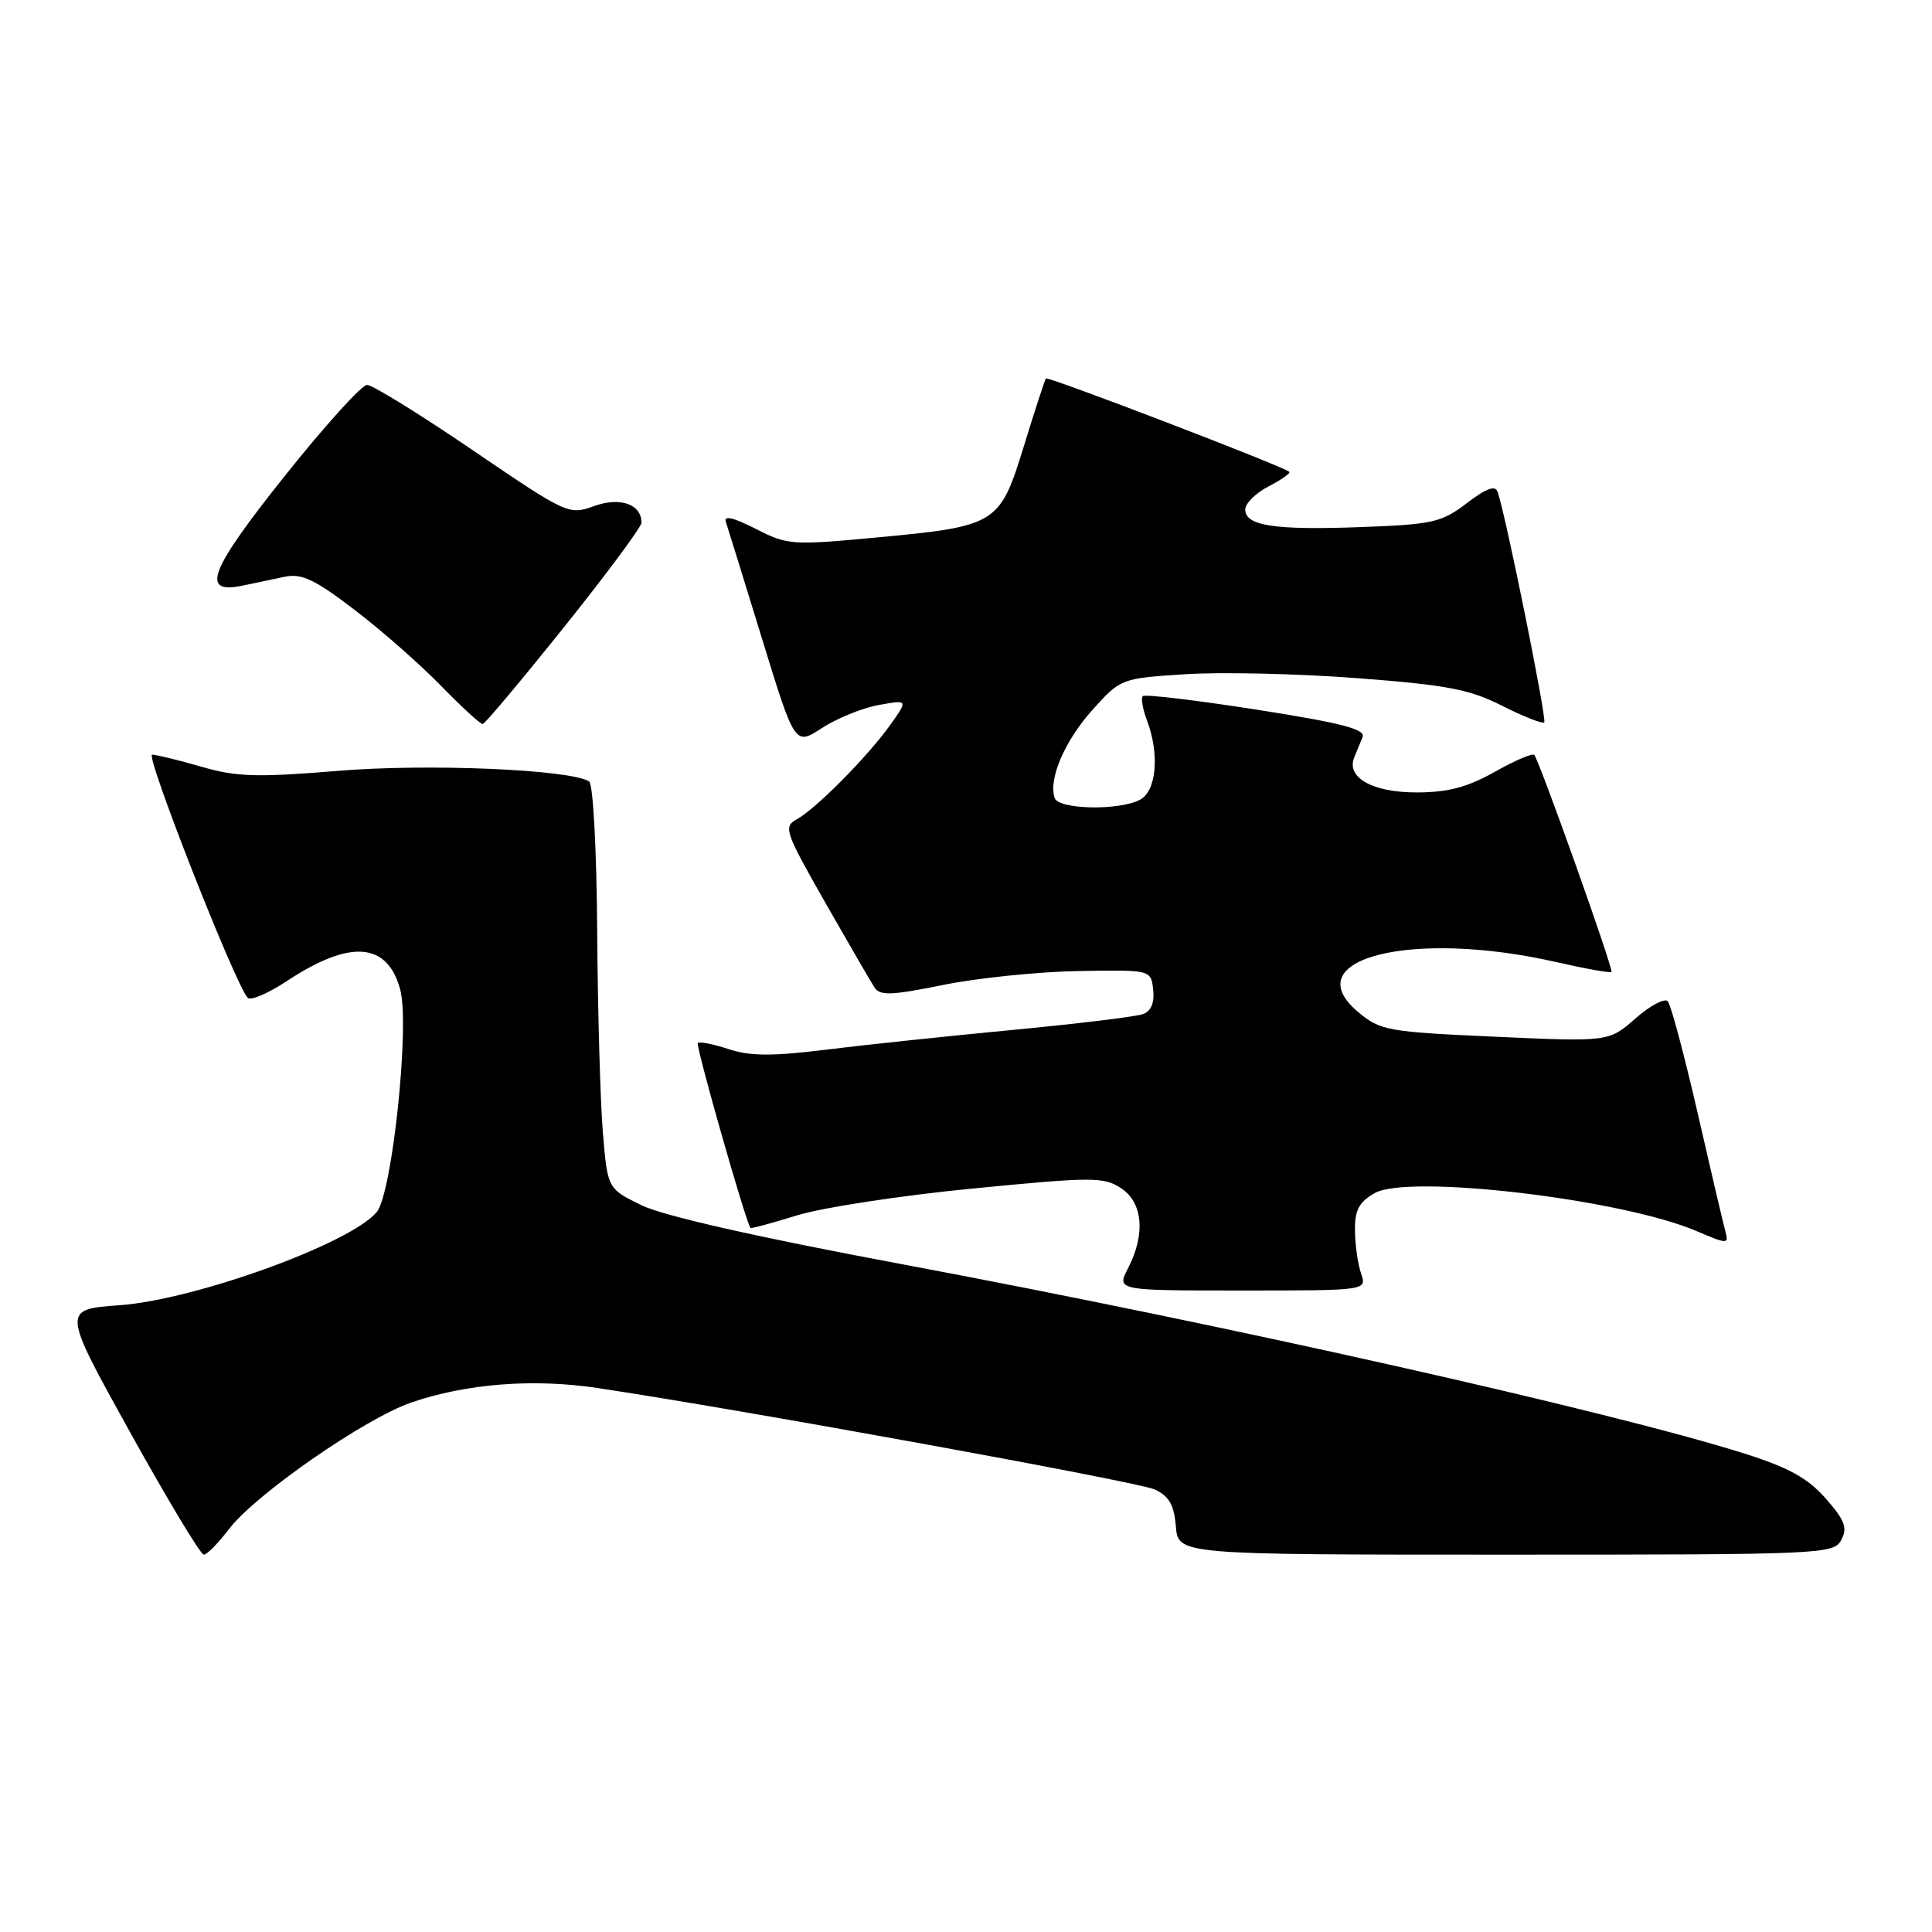 <?xml version="1.0" encoding="UTF-8" standalone="no"?>
<!DOCTYPE svg PUBLIC "-//W3C//DTD SVG 1.1//EN" "http://www.w3.org/Graphics/SVG/1.1/DTD/svg11.dtd" >
<svg xmlns="http://www.w3.org/2000/svg" xmlns:xlink="http://www.w3.org/1999/xlink" version="1.1" viewBox="0 0 256 256">
 <g >
 <path fill="currentColor"
d=" M 30.35 202.60 C 33.86 198.01 48.33 187.96 54.50 185.84 C 61.77 183.34 70.66 182.64 79.10 183.91 C 98.24 186.77 150.77 196.34 153.00 197.36 C 154.91 198.24 155.57 199.40 155.81 202.26 C 156.12 206.00 156.12 206.00 199.53 206.00 C 241.56 206.00 242.96 205.94 243.98 204.05 C 244.83 202.45 244.46 201.45 241.92 198.56 C 239.55 195.86 237.01 194.46 231.14 192.60 C 213.36 186.99 162.45 175.55 119.50 167.51 C 100.24 163.91 87.89 161.11 85.00 159.70 C 80.50 157.50 80.50 157.50 79.88 150.00 C 79.54 145.88 79.20 133.86 79.13 123.31 C 79.06 112.62 78.59 103.86 78.06 103.54 C 75.49 101.95 56.65 101.16 44.83 102.14 C 34.02 103.03 31.35 102.95 26.67 101.59 C 23.66 100.72 20.73 100.00 20.16 100.00 C 19.20 100.00 31.24 130.63 32.83 132.22 C 33.22 132.62 35.55 131.62 37.99 130.01 C 46.39 124.45 51.33 124.82 53.03 131.12 C 54.32 135.91 51.97 158.12 49.92 160.60 C 46.46 164.77 25.90 172.22 15.85 172.95 C 8.21 173.50 8.21 173.50 17.22 189.75 C 22.18 198.69 26.58 206.00 27.00 206.00 C 27.42 206.00 28.93 204.47 30.35 202.60 Z  M 180.35 168.75 C 179.92 167.51 179.56 164.95 179.54 163.05 C 179.51 160.34 180.07 159.28 182.16 158.09 C 186.65 155.55 214.91 158.89 224.79 163.12 C 228.85 164.86 229.10 164.87 228.64 163.24 C 228.37 162.28 226.71 155.20 224.95 147.50 C 223.18 139.80 221.40 133.13 220.99 132.67 C 220.58 132.22 218.65 133.24 216.71 134.95 C 213.17 138.05 213.17 138.05 198.12 137.37 C 183.85 136.73 182.90 136.56 179.96 134.10 C 171.54 127.04 187.03 123.12 206.16 127.47 C 210.06 128.36 213.38 128.95 213.53 128.79 C 213.83 128.48 203.99 100.83 203.30 100.03 C 203.07 99.77 200.71 100.78 198.05 102.28 C 194.40 104.33 191.84 105.00 187.67 105.00 C 181.86 105.00 178.36 103.03 179.44 100.37 C 179.75 99.62 180.25 98.40 180.55 97.66 C 180.97 96.62 177.71 95.79 166.50 94.03 C 158.48 92.78 151.69 91.97 151.43 92.24 C 151.16 92.51 151.41 93.94 151.97 95.43 C 153.67 99.90 153.25 104.79 151.07 105.96 C 148.33 107.43 140.31 107.28 139.76 105.75 C 138.88 103.29 141.05 98.20 144.74 94.08 C 148.48 89.92 148.54 89.89 157.00 89.34 C 161.68 89.03 171.90 89.26 179.72 89.85 C 191.73 90.76 194.72 91.33 199.06 93.53 C 201.89 94.96 204.39 95.94 204.62 95.71 C 204.99 95.34 199.59 68.58 198.45 65.19 C 198.14 64.26 196.97 64.68 194.36 66.67 C 191.01 69.23 189.84 69.49 180.37 69.84 C 168.89 70.27 165.00 69.68 165.00 67.51 C 165.00 66.71 166.39 65.33 168.09 64.45 C 169.79 63.57 171.03 62.70 170.84 62.52 C 170.10 61.81 138.85 49.83 138.59 50.15 C 138.44 50.34 137.13 54.36 135.68 59.08 C 132.47 69.51 132.11 69.73 116.03 71.23 C 104.94 72.27 104.33 72.23 100.11 70.06 C 97.16 68.56 95.87 68.26 96.18 69.16 C 96.43 69.90 98.59 76.87 100.98 84.66 C 105.33 98.81 105.33 98.81 108.91 96.47 C 110.89 95.19 114.26 93.81 116.42 93.42 C 120.34 92.71 120.34 92.71 117.95 96.07 C 114.98 100.23 108.14 107.15 105.58 108.56 C 103.78 109.55 104.00 110.20 109.33 119.56 C 112.45 125.03 115.39 130.10 115.87 130.84 C 116.59 131.96 118.12 131.90 124.92 130.52 C 129.42 129.60 137.47 128.77 142.80 128.67 C 152.50 128.50 152.50 128.50 152.80 131.12 C 153.00 132.81 152.54 133.96 151.50 134.36 C 150.62 134.70 142.83 135.65 134.20 136.47 C 125.56 137.29 114.39 138.47 109.36 139.10 C 102.32 139.97 99.37 139.95 96.54 139.01 C 94.52 138.35 92.68 137.98 92.46 138.20 C 92.15 138.52 98.77 161.78 99.44 162.71 C 99.52 162.82 102.30 162.07 105.62 161.04 C 108.94 160.01 119.39 158.41 128.85 157.49 C 144.72 155.94 146.25 155.93 148.53 157.43 C 151.44 159.33 151.81 163.53 149.47 168.05 C 147.95 171.00 147.95 171.00 164.54 171.00 C 181.13 171.00 181.13 171.00 180.35 168.75 Z  M 74.75 83.08 C 80.39 76.04 85.00 69.82 85.00 69.26 C 85.00 66.80 82.17 65.81 78.71 67.06 C 75.38 68.27 75.12 68.15 62.62 59.64 C 55.64 54.89 49.34 51.00 48.64 51.00 C 47.93 51.00 43.02 56.43 37.73 63.07 C 27.72 75.63 26.51 78.77 32.14 77.60 C 33.71 77.27 36.24 76.74 37.75 76.42 C 39.98 75.96 41.73 76.79 47.00 80.82 C 50.58 83.55 55.73 88.09 58.46 90.90 C 61.19 93.70 63.67 95.97 63.96 95.94 C 64.26 95.91 69.11 90.12 74.75 83.08 Z "/>
</g>
</svg>